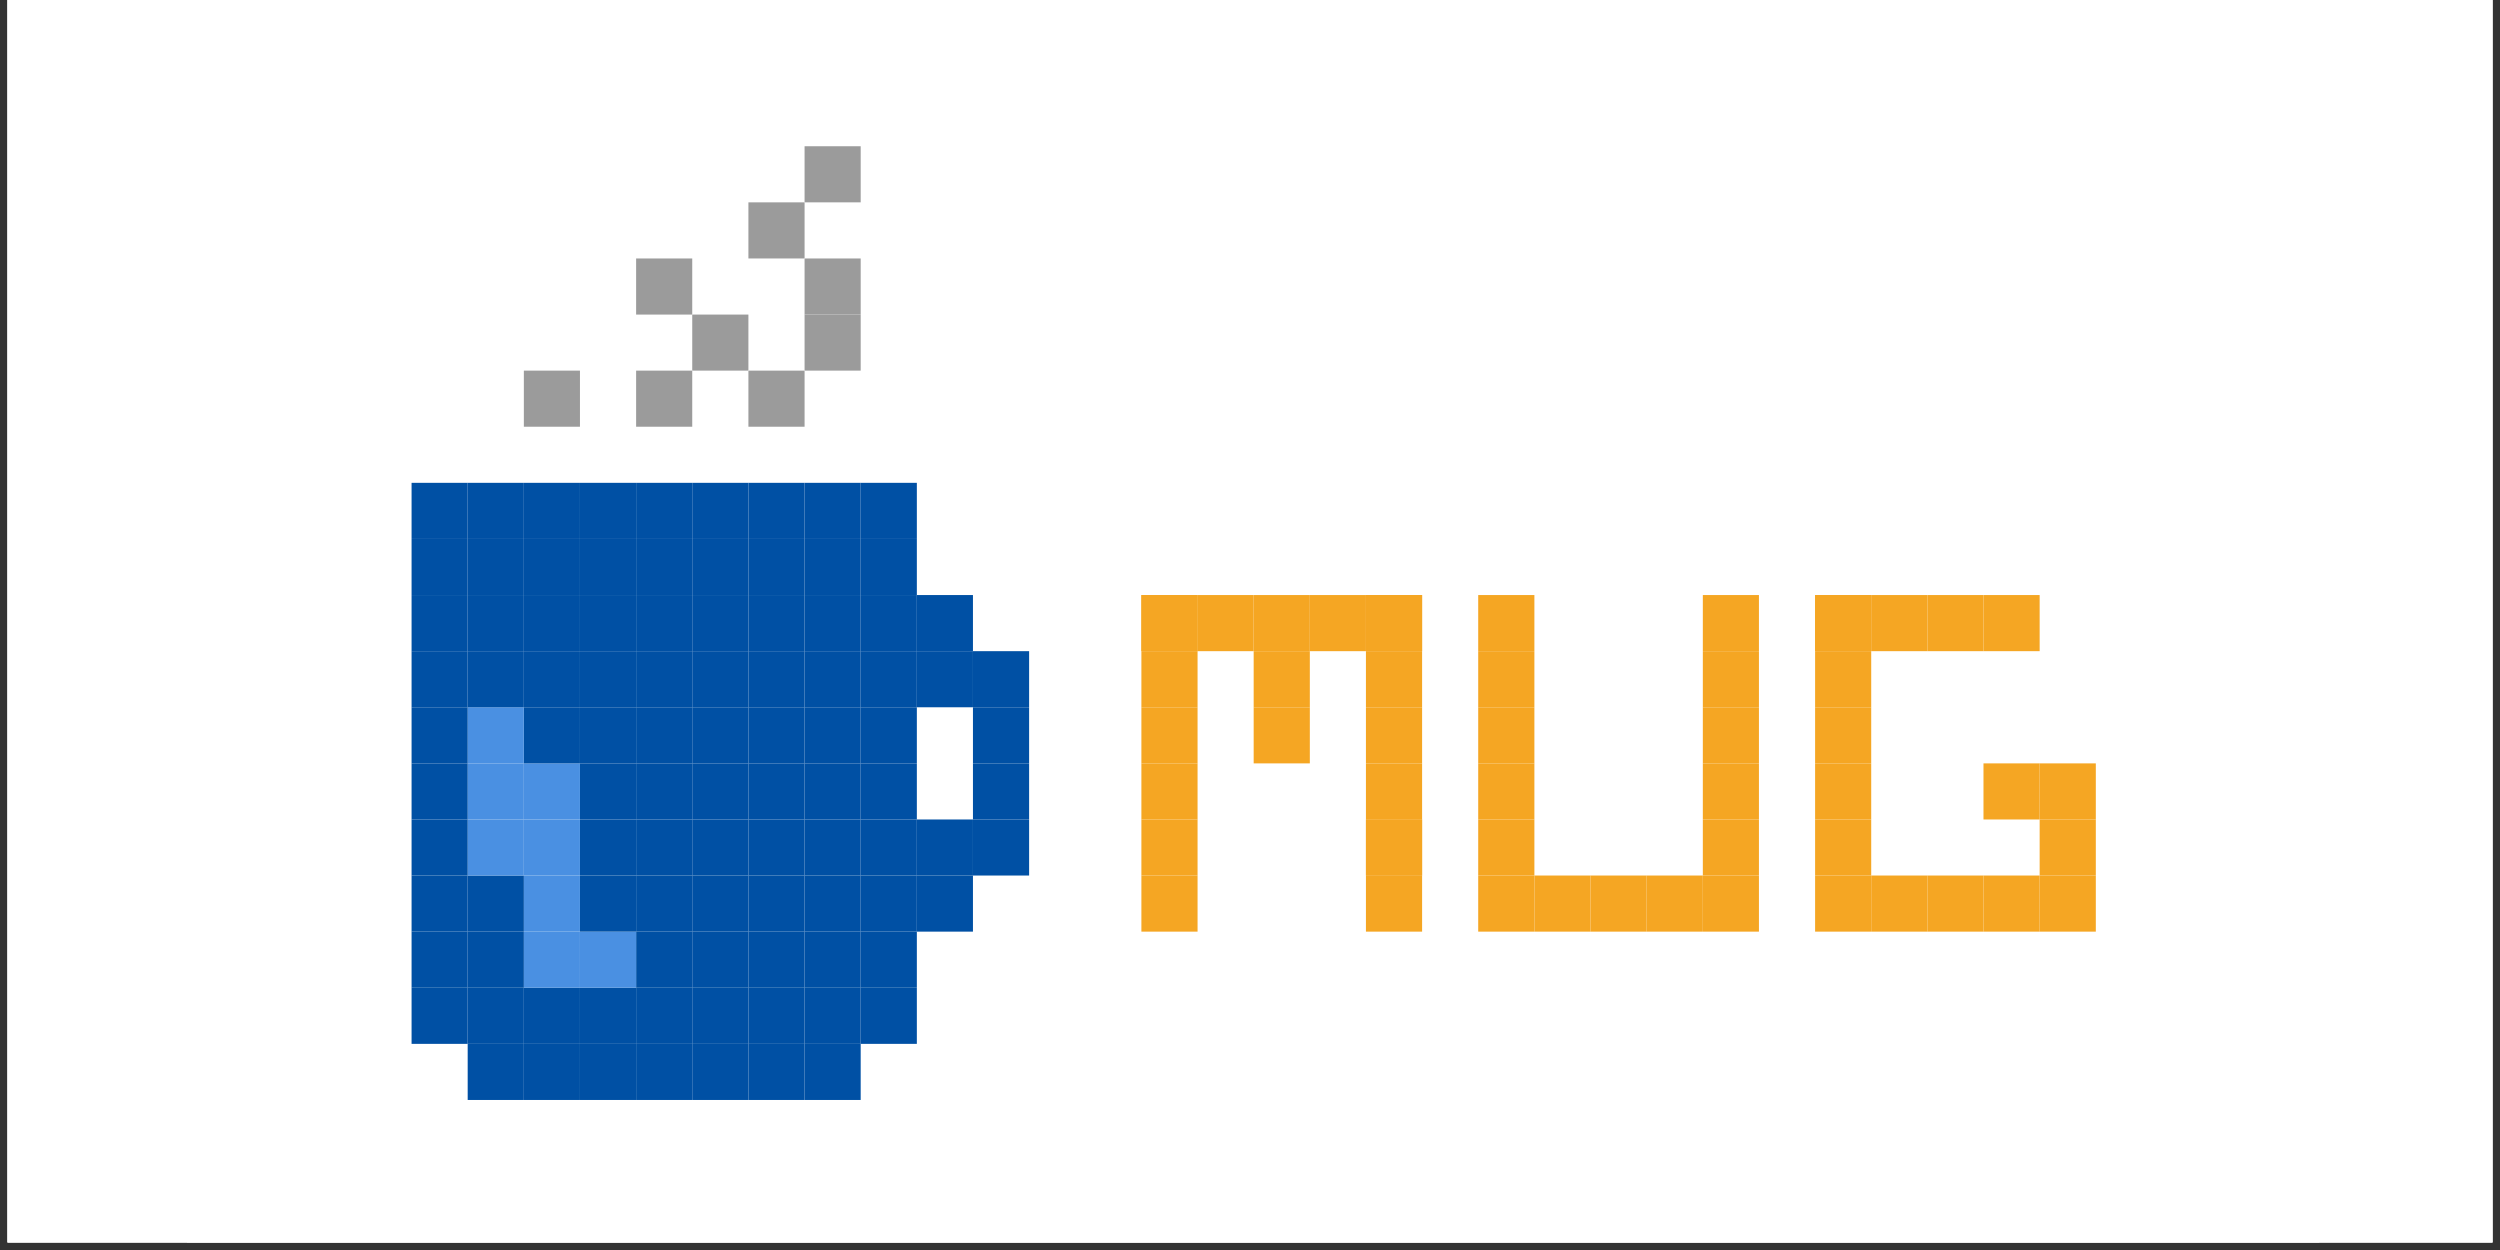 <?xml version="1.0" encoding="UTF-8"?>
<svg xmlns="http://www.w3.org/2000/svg" xmlns:xlink="http://www.w3.org/1999/xlink" width="165pt" height="82.5pt" viewBox="0 0 165 82.5" version="1.2">
<rect x="0" y="0" width="165" height="82.5" fill="#333333" stroke="none"/>
<defs>
<clipPath id="clip1">
  <path d="M 0.496 0 L 164.504 0 L 164.504 82.004 L 0.496 82.004 Z M 0.496 0 "/>
</clipPath>
<clipPath id="clip2">
  <path d="M 12.34 0 L 153.066 0 L 153.066 82.004 L 12.34 82.004 Z M 12.34 0 "/>
</clipPath>
</defs>
<g id="surface1">
<g clip-path="url(#clip1)" clip-rule="nonzero">
<path style=" stroke:none;fill-rule:nonzero;fill:rgb(100%,100%,100%);fill-opacity:1;" d="M 0.496 0 L 164.504 0 L 164.504 529.293 L 0.496 529.293 Z M 0.496 0 "/>
<path style=" stroke:none;fill-rule:nonzero;fill:rgb(100%,100%,100%);fill-opacity:1;" d="M 0.496 0 L 164.504 0 L 164.504 82.004 L 0.496 82.004 Z M 0.496 0 "/>
<path style=" stroke:none;fill-rule:nonzero;fill:rgb(100%,100%,100%);fill-opacity:1;" d="M 0.496 0 L 164.504 0 L 164.504 82.004 L 0.496 82.004 Z M 0.496 0 "/>
</g>
<g clip-path="url(#clip2)" clip-rule="nonzero">
<path style=" stroke:none;fill-rule:nonzero;fill:rgb(100%,100%,100%);fill-opacity:1;" d="M 12.34 -5.16 L 153.145 -5.16 L 153.145 87.41 L 12.34 87.41 Z M 12.34 -5.16 "/>
</g>
<path style=" stroke:none;fill-rule:nonzero;fill:rgb(0%,31.369%,64.31%);fill-opacity:1;" d="M 53.102 68.895 L 56.805 68.895 L 56.805 72.598 L 53.102 72.598 Z M 53.102 68.895 "/>
<path style=" stroke:none;fill-rule:nonzero;fill:rgb(0%,31.369%,64.31%);fill-opacity:1;" d="M 49.395 68.895 L 53.102 68.895 L 53.102 72.598 L 49.395 72.598 Z M 49.395 68.895 "/>
<path style=" stroke:none;fill-rule:nonzero;fill:rgb(0%,31.369%,64.31%);fill-opacity:1;" d="M 45.688 68.895 L 49.395 68.895 L 49.395 72.598 L 45.688 72.598 Z M 45.688 68.895 "/>
<path style=" stroke:none;fill-rule:nonzero;fill:rgb(0%,31.369%,64.31%);fill-opacity:1;" d="M 41.984 68.895 L 45.688 68.895 L 45.688 72.598 L 41.984 72.598 Z M 41.984 68.895 "/>
<path style=" stroke:none;fill-rule:nonzero;fill:rgb(0%,31.369%,64.31%);fill-opacity:1;" d="M 38.277 68.895 L 41.984 68.895 L 41.984 72.598 L 38.277 72.598 Z M 38.277 68.895 "/>
<path style=" stroke:none;fill-rule:nonzero;fill:rgb(0%,31.369%,64.31%);fill-opacity:1;" d="M 34.574 68.895 L 38.277 68.895 L 38.277 72.598 L 34.574 72.598 Z M 34.574 68.895 "/>
<path style=" stroke:none;fill-rule:nonzero;fill:rgb(0%,31.369%,64.31%);fill-opacity:1;" d="M 30.867 68.895 L 34.574 68.895 L 34.574 72.598 L 30.867 72.598 Z M 30.867 68.895 "/>
<path style=" stroke:none;fill-rule:nonzero;fill:rgb(0%,31.369%,64.31%);fill-opacity:1;" d="M 56.805 65.191 L 60.512 65.191 L 60.512 68.895 L 56.805 68.895 Z M 56.805 65.191 "/>
<path style=" stroke:none;fill-rule:nonzero;fill:rgb(0%,31.369%,64.31%);fill-opacity:1;" d="M 53.102 65.191 L 56.805 65.191 L 56.805 68.895 L 53.102 68.895 Z M 53.102 65.191 "/>
<path style=" stroke:none;fill-rule:nonzero;fill:rgb(0%,31.369%,64.31%);fill-opacity:1;" d="M 49.395 65.191 L 53.102 65.191 L 53.102 68.895 L 49.395 68.895 Z M 49.395 65.191 "/>
<path style=" stroke:none;fill-rule:nonzero;fill:rgb(0%,31.369%,64.31%);fill-opacity:1;" d="M 45.688 65.191 L 49.395 65.191 L 49.395 68.895 L 45.688 68.895 Z M 45.688 65.191 "/>
<path style=" stroke:none;fill-rule:nonzero;fill:rgb(0%,31.369%,64.31%);fill-opacity:1;" d="M 41.984 65.191 L 45.688 65.191 L 45.688 68.895 L 41.984 68.895 Z M 41.984 65.191 "/>
<path style=" stroke:none;fill-rule:nonzero;fill:rgb(0%,31.369%,64.31%);fill-opacity:1;" d="M 38.277 65.191 L 41.984 65.191 L 41.984 68.895 L 38.277 68.895 Z M 38.277 65.191 "/>
<path style=" stroke:none;fill-rule:nonzero;fill:rgb(0%,31.369%,64.31%);fill-opacity:1;" d="M 34.574 65.191 L 38.277 65.191 L 38.277 68.895 L 34.574 68.895 Z M 34.574 65.191 "/>
<path style=" stroke:none;fill-rule:nonzero;fill:rgb(0%,31.369%,64.31%);fill-opacity:1;" d="M 30.867 65.191 L 34.574 65.191 L 34.574 68.895 L 30.867 68.895 Z M 30.867 65.191 "/>
<path style=" stroke:none;fill-rule:nonzero;fill:rgb(0%,31.369%,64.31%);fill-opacity:1;" d="M 27.164 65.191 L 30.867 65.191 L 30.867 68.895 L 27.164 68.895 Z M 27.164 65.191 "/>
<path style=" stroke:none;fill-rule:nonzero;fill:rgb(0%,31.369%,64.31%);fill-opacity:1;" d="M 56.805 61.488 L 60.512 61.488 L 60.512 65.191 L 56.805 65.191 Z M 56.805 61.488 "/>
<path style=" stroke:none;fill-rule:nonzero;fill:rgb(0%,31.369%,64.31%);fill-opacity:1;" d="M 53.102 61.488 L 56.805 61.488 L 56.805 65.191 L 53.102 65.191 Z M 53.102 61.488 "/>
<path style=" stroke:none;fill-rule:nonzero;fill:rgb(0%,31.369%,64.31%);fill-opacity:1;" d="M 49.395 61.488 L 53.102 61.488 L 53.102 65.191 L 49.395 65.191 Z M 49.395 61.488 "/>
<path style=" stroke:none;fill-rule:nonzero;fill:rgb(0%,31.369%,64.31%);fill-opacity:1;" d="M 45.688 61.488 L 49.395 61.488 L 49.395 65.191 L 45.688 65.191 Z M 45.688 61.488 "/>
<path style=" stroke:none;fill-rule:nonzero;fill:rgb(0%,31.369%,64.31%);fill-opacity:1;" d="M 41.984 61.488 L 45.688 61.488 L 45.688 65.191 L 41.984 65.191 Z M 41.984 61.488 "/>
<path style=" stroke:none;fill-rule:nonzero;fill:rgb(29.019%,56.47%,88.629%);fill-opacity:1;" d="M 38.277 61.488 L 41.984 61.488 L 41.984 65.191 L 38.277 65.191 Z M 38.277 61.488 "/>
<path style=" stroke:none;fill-rule:nonzero;fill:rgb(29.019%,56.47%,88.629%);fill-opacity:1;" d="M 34.574 61.488 L 38.277 61.488 L 38.277 65.191 L 34.574 65.191 Z M 34.574 61.488 "/>
<path style=" stroke:none;fill-rule:nonzero;fill:rgb(0%,31.369%,64.31%);fill-opacity:1;" d="M 30.867 61.488 L 34.574 61.488 L 34.574 65.191 L 30.867 65.191 Z M 30.867 61.488 "/>
<path style=" stroke:none;fill-rule:nonzero;fill:rgb(0%,31.369%,64.31%);fill-opacity:1;" d="M 27.164 61.488 L 30.867 61.488 L 30.867 65.191 L 27.164 65.191 Z M 27.164 61.488 "/>
<path style=" stroke:none;fill-rule:nonzero;fill:rgb(0%,31.369%,64.31%);fill-opacity:1;" d="M 56.805 57.785 L 60.512 57.785 L 60.512 61.488 L 56.805 61.488 Z M 56.805 57.785 "/>
<path style=" stroke:none;fill-rule:nonzero;fill:rgb(0%,31.369%,64.31%);fill-opacity:1;" d="M 53.102 57.785 L 56.805 57.785 L 56.805 61.488 L 53.102 61.488 Z M 53.102 57.785 "/>
<path style=" stroke:none;fill-rule:nonzero;fill:rgb(0%,31.369%,64.31%);fill-opacity:1;" d="M 49.395 57.785 L 53.102 57.785 L 53.102 61.488 L 49.395 61.488 Z M 49.395 57.785 "/>
<path style=" stroke:none;fill-rule:nonzero;fill:rgb(0%,31.369%,64.31%);fill-opacity:1;" d="M 45.688 57.785 L 49.395 57.785 L 49.395 61.488 L 45.688 61.488 Z M 45.688 57.785 "/>
<path style=" stroke:none;fill-rule:nonzero;fill:rgb(0%,31.369%,64.31%);fill-opacity:1;" d="M 41.984 57.785 L 45.688 57.785 L 45.688 61.488 L 41.984 61.488 Z M 41.984 57.785 "/>
<path style=" stroke:none;fill-rule:nonzero;fill:rgb(0%,31.369%,64.31%);fill-opacity:1;" d="M 38.277 57.785 L 41.984 57.785 L 41.984 61.488 L 38.277 61.488 Z M 38.277 57.785 "/>
<path style=" stroke:none;fill-rule:nonzero;fill:rgb(29.019%,56.47%,88.629%);fill-opacity:1;" d="M 34.574 57.785 L 38.277 57.785 L 38.277 61.488 L 34.574 61.488 Z M 34.574 57.785 "/>
<path style=" stroke:none;fill-rule:nonzero;fill:rgb(0%,31.369%,64.31%);fill-opacity:1;" d="M 30.867 57.785 L 34.574 57.785 L 34.574 61.488 L 30.867 61.488 Z M 30.867 57.785 "/>
<path style=" stroke:none;fill-rule:nonzero;fill:rgb(0%,31.369%,64.31%);fill-opacity:1;" d="M 27.164 57.785 L 30.867 57.785 L 30.867 61.488 L 27.164 61.488 Z M 27.164 57.785 "/>
<path style=" stroke:none;fill-rule:nonzero;fill:rgb(0%,31.369%,64.31%);fill-opacity:1;" d="M 56.805 54.086 L 60.512 54.086 L 60.512 57.785 L 56.805 57.785 Z M 56.805 54.086 "/>
<path style=" stroke:none;fill-rule:nonzero;fill:rgb(0%,31.369%,64.31%);fill-opacity:1;" d="M 53.102 54.086 L 56.805 54.086 L 56.805 57.785 L 53.102 57.785 Z M 53.102 54.086 "/>
<path style=" stroke:none;fill-rule:nonzero;fill:rgb(0%,31.369%,64.31%);fill-opacity:1;" d="M 49.395 54.086 L 53.102 54.086 L 53.102 57.785 L 49.395 57.785 Z M 49.395 54.086 "/>
<path style=" stroke:none;fill-rule:nonzero;fill:rgb(0%,31.369%,64.31%);fill-opacity:1;" d="M 45.688 54.086 L 49.395 54.086 L 49.395 57.785 L 45.688 57.785 Z M 45.688 54.086 "/>
<path style=" stroke:none;fill-rule:nonzero;fill:rgb(0%,31.369%,64.31%);fill-opacity:1;" d="M 41.984 54.086 L 45.688 54.086 L 45.688 57.785 L 41.984 57.785 Z M 41.984 54.086 "/>
<path style=" stroke:none;fill-rule:nonzero;fill:rgb(0%,31.369%,64.31%);fill-opacity:1;" d="M 38.277 54.086 L 41.984 54.086 L 41.984 57.785 L 38.277 57.785 Z M 38.277 54.086 "/>
<path style=" stroke:none;fill-rule:nonzero;fill:rgb(29.019%,56.47%,88.629%);fill-opacity:1;" d="M 34.574 54.086 L 38.277 54.086 L 38.277 57.785 L 34.574 57.785 Z M 34.574 54.086 "/>
<path style=" stroke:none;fill-rule:nonzero;fill:rgb(29.019%,56.47%,88.629%);fill-opacity:1;" d="M 30.867 54.086 L 34.574 54.086 L 34.574 57.785 L 30.867 57.785 Z M 30.867 54.086 "/>
<path style=" stroke:none;fill-rule:nonzero;fill:rgb(0%,31.369%,64.31%);fill-opacity:1;" d="M 27.164 54.086 L 30.867 54.086 L 30.867 57.785 L 27.164 57.785 Z M 27.164 54.086 "/>
<path style=" stroke:none;fill-rule:nonzero;fill:rgb(0%,31.369%,64.31%);fill-opacity:1;" d="M 56.805 50.383 L 60.512 50.383 L 60.512 54.086 L 56.805 54.086 Z M 56.805 50.383 "/>
<path style=" stroke:none;fill-rule:nonzero;fill:rgb(0%,31.369%,64.31%);fill-opacity:1;" d="M 53.102 50.383 L 56.805 50.383 L 56.805 54.086 L 53.102 54.086 Z M 53.102 50.383 "/>
<path style=" stroke:none;fill-rule:nonzero;fill:rgb(0%,31.369%,64.31%);fill-opacity:1;" d="M 49.395 50.383 L 53.102 50.383 L 53.102 54.086 L 49.395 54.086 Z M 49.395 50.383 "/>
<path style=" stroke:none;fill-rule:nonzero;fill:rgb(0%,31.369%,64.31%);fill-opacity:1;" d="M 45.688 50.383 L 49.395 50.383 L 49.395 54.086 L 45.688 54.086 Z M 45.688 50.383 "/>
<path style=" stroke:none;fill-rule:nonzero;fill:rgb(0%,31.369%,64.31%);fill-opacity:1;" d="M 41.984 50.383 L 45.688 50.383 L 45.688 54.086 L 41.984 54.086 Z M 41.984 50.383 "/>
<path style=" stroke:none;fill-rule:nonzero;fill:rgb(0%,31.369%,64.31%);fill-opacity:1;" d="M 38.277 50.383 L 41.984 50.383 L 41.984 54.086 L 38.277 54.086 Z M 38.277 50.383 "/>
<path style=" stroke:none;fill-rule:nonzero;fill:rgb(29.019%,56.47%,88.629%);fill-opacity:1;" d="M 34.574 50.383 L 38.277 50.383 L 38.277 54.086 L 34.574 54.086 Z M 34.574 50.383 "/>
<path style=" stroke:none;fill-rule:nonzero;fill:rgb(29.019%,56.47%,88.629%);fill-opacity:1;" d="M 30.867 50.383 L 34.574 50.383 L 34.574 54.086 L 30.867 54.086 Z M 30.867 50.383 "/>
<path style=" stroke:none;fill-rule:nonzero;fill:rgb(0%,31.369%,64.31%);fill-opacity:1;" d="M 27.164 50.383 L 30.867 50.383 L 30.867 54.086 L 27.164 54.086 Z M 27.164 50.383 "/>
<path style=" stroke:none;fill-rule:nonzero;fill:rgb(0%,31.369%,64.31%);fill-opacity:1;" d="M 56.805 46.68 L 60.512 46.68 L 60.512 50.383 L 56.805 50.383 Z M 56.805 46.68 "/>
<path style=" stroke:none;fill-rule:nonzero;fill:rgb(0%,31.369%,64.31%);fill-opacity:1;" d="M 53.102 46.68 L 56.805 46.68 L 56.805 50.383 L 53.102 50.383 Z M 53.102 46.68 "/>
<path style=" stroke:none;fill-rule:nonzero;fill:rgb(0%,31.369%,64.31%);fill-opacity:1;" d="M 49.395 46.68 L 53.102 46.68 L 53.102 50.383 L 49.395 50.383 Z M 49.395 46.68 "/>
<path style=" stroke:none;fill-rule:nonzero;fill:rgb(0%,31.369%,64.31%);fill-opacity:1;" d="M 45.688 46.68 L 49.395 46.68 L 49.395 50.383 L 45.688 50.383 Z M 45.688 46.68 "/>
<path style=" stroke:none;fill-rule:nonzero;fill:rgb(0%,31.369%,64.31%);fill-opacity:1;" d="M 41.984 46.68 L 45.688 46.68 L 45.688 50.383 L 41.984 50.383 Z M 41.984 46.68 "/>
<path style=" stroke:none;fill-rule:nonzero;fill:rgb(0%,31.369%,64.31%);fill-opacity:1;" d="M 38.277 46.68 L 41.984 46.68 L 41.984 50.383 L 38.277 50.383 Z M 38.277 46.68 "/>
<path style=" stroke:none;fill-rule:nonzero;fill:rgb(0%,31.369%,64.31%);fill-opacity:1;" d="M 34.574 46.68 L 38.277 46.68 L 38.277 50.383 L 34.574 50.383 Z M 34.574 46.68 "/>
<path style=" stroke:none;fill-rule:nonzero;fill:rgb(29.019%,56.47%,88.629%);fill-opacity:1;" d="M 30.867 46.68 L 34.574 46.68 L 34.574 50.383 L 30.867 50.383 Z M 30.867 46.68 "/>
<path style=" stroke:none;fill-rule:nonzero;fill:rgb(0%,31.369%,64.31%);fill-opacity:1;" d="M 27.164 46.68 L 30.867 46.68 L 30.867 50.383 L 27.164 50.383 Z M 27.164 46.68 "/>
<path style=" stroke:none;fill-rule:nonzero;fill:rgb(0%,31.369%,64.31%);fill-opacity:1;" d="M 56.805 42.977 L 60.512 42.977 L 60.512 46.68 L 56.805 46.68 Z M 56.805 42.977 "/>
<path style=" stroke:none;fill-rule:nonzero;fill:rgb(0%,31.369%,64.31%);fill-opacity:1;" d="M 53.102 42.977 L 56.805 42.977 L 56.805 46.68 L 53.102 46.68 Z M 53.102 42.977 "/>
<path style=" stroke:none;fill-rule:nonzero;fill:rgb(0%,31.369%,64.31%);fill-opacity:1;" d="M 49.395 42.977 L 53.102 42.977 L 53.102 46.68 L 49.395 46.68 Z M 49.395 42.977 "/>
<path style=" stroke:none;fill-rule:nonzero;fill:rgb(0%,31.369%,64.31%);fill-opacity:1;" d="M 45.688 42.977 L 49.395 42.977 L 49.395 46.68 L 45.688 46.68 Z M 45.688 42.977 "/>
<path style=" stroke:none;fill-rule:nonzero;fill:rgb(0%,31.369%,64.31%);fill-opacity:1;" d="M 41.984 42.977 L 45.688 42.977 L 45.688 46.68 L 41.984 46.68 Z M 41.984 42.977 "/>
<path style=" stroke:none;fill-rule:nonzero;fill:rgb(0%,31.369%,64.31%);fill-opacity:1;" d="M 38.277 42.977 L 41.984 42.977 L 41.984 46.68 L 38.277 46.68 Z M 38.277 42.977 "/>
<path style=" stroke:none;fill-rule:nonzero;fill:rgb(0%,31.369%,64.31%);fill-opacity:1;" d="M 34.574 42.977 L 38.277 42.977 L 38.277 46.68 L 34.574 46.68 Z M 34.574 42.977 "/>
<path style=" stroke:none;fill-rule:nonzero;fill:rgb(0%,31.369%,64.31%);fill-opacity:1;" d="M 30.867 42.977 L 34.574 42.977 L 34.574 46.68 L 30.867 46.68 Z M 30.867 42.977 "/>
<path style=" stroke:none;fill-rule:nonzero;fill:rgb(0%,31.369%,64.31%);fill-opacity:1;" d="M 27.164 42.977 L 30.867 42.977 L 30.867 46.68 L 27.164 46.68 Z M 27.164 42.977 "/>
<path style=" stroke:none;fill-rule:nonzero;fill:rgb(0%,31.369%,64.31%);fill-opacity:1;" d="M 56.805 39.273 L 60.512 39.273 L 60.512 42.977 L 56.805 42.977 Z M 56.805 39.273 "/>
<path style=" stroke:none;fill-rule:nonzero;fill:rgb(0%,31.369%,64.31%);fill-opacity:1;" d="M 60.512 39.273 L 64.215 39.273 L 64.215 42.977 L 60.512 42.977 Z M 60.512 39.273 "/>
<path style=" stroke:none;fill-rule:nonzero;fill:rgb(0%,31.369%,64.31%);fill-opacity:1;" d="M 60.512 42.977 L 64.215 42.977 L 64.215 46.68 L 60.512 46.68 Z M 60.512 42.977 "/>
<path style=" stroke:none;fill-rule:nonzero;fill:rgb(0%,31.369%,64.31%);fill-opacity:1;" d="M 64.215 42.977 L 67.922 42.977 L 67.922 46.68 L 64.215 46.68 Z M 64.215 42.977 "/>
<path style=" stroke:none;fill-rule:nonzero;fill:rgb(0%,31.369%,64.31%);fill-opacity:1;" d="M 64.215 46.68 L 67.922 46.68 L 67.922 50.383 L 64.215 50.383 Z M 64.215 46.68 "/>
<path style=" stroke:none;fill-rule:nonzero;fill:rgb(0%,31.369%,64.31%);fill-opacity:1;" d="M 64.215 50.383 L 67.922 50.383 L 67.922 54.086 L 64.215 54.086 Z M 64.215 50.383 "/>
<path style=" stroke:none;fill-rule:nonzero;fill:rgb(0%,31.369%,64.31%);fill-opacity:1;" d="M 64.215 54.086 L 67.922 54.086 L 67.922 57.785 L 64.215 57.785 Z M 64.215 54.086 "/>
<path style=" stroke:none;fill-rule:nonzero;fill:rgb(96.078%,65.099%,13.73%);fill-opacity:1;" d="M 75.332 42.977 L 79.039 42.977 L 79.039 46.68 L 75.332 46.68 Z M 75.332 42.977 "/>
<path style=" stroke:none;fill-rule:nonzero;fill:rgb(96.078%,65.099%,13.73%);fill-opacity:1;" d="M 75.332 46.68 L 79.039 46.68 L 79.039 50.383 L 75.332 50.383 Z M 75.332 46.68 "/>
<path style=" stroke:none;fill-rule:nonzero;fill:rgb(96.078%,65.099%,13.73%);fill-opacity:1;" d="M 75.332 50.383 L 79.039 50.383 L 79.039 54.086 L 75.332 54.086 Z M 75.332 50.383 "/>
<path style=" stroke:none;fill-rule:nonzero;fill:rgb(96.078%,65.099%,13.73%);fill-opacity:1;" d="M 75.332 54.086 L 79.039 54.086 L 79.039 57.785 L 75.332 57.785 Z M 75.332 54.086 "/>
<path style=" stroke:none;fill-rule:nonzero;fill:rgb(96.078%,65.099%,13.73%);fill-opacity:1;" d="M 75.332 57.785 L 79.039 57.785 L 79.039 61.488 L 75.332 61.488 Z M 75.332 57.785 "/>
<path style=" stroke:none;fill-rule:nonzero;fill:rgb(96.078%,65.099%,13.73%);fill-opacity:1;" d="M 90.152 42.977 L 93.859 42.977 L 93.859 46.68 L 90.152 46.68 Z M 90.152 42.977 "/>
<path style=" stroke:none;fill-rule:nonzero;fill:rgb(96.078%,65.099%,13.73%);fill-opacity:1;" d="M 90.152 46.68 L 93.859 46.68 L 93.859 50.383 L 90.152 50.383 Z M 90.152 46.68 "/>
<path style=" stroke:none;fill-rule:nonzero;fill:rgb(96.078%,65.099%,13.73%);fill-opacity:1;" d="M 90.152 39.273 L 93.859 39.273 L 93.859 42.977 L 90.152 42.977 Z M 90.152 39.273 "/>
<path style=" stroke:none;fill-rule:nonzero;fill:rgb(96.078%,65.099%,13.73%);fill-opacity:1;" d="M 90.152 39.273 L 93.859 39.273 L 93.859 42.977 L 90.152 42.977 Z M 90.152 39.273 "/>
<path style=" stroke:none;fill-rule:nonzero;fill:rgb(96.078%,65.099%,13.73%);fill-opacity:1;" d="M 75.332 39.273 L 79.039 39.273 L 79.039 42.977 L 75.332 42.977 Z M 75.332 39.273 "/>
<path style=" stroke:none;fill-rule:nonzero;fill:rgb(96.078%,65.099%,13.73%);fill-opacity:1;" d="M 79.039 39.273 L 82.742 39.273 L 82.742 42.977 L 79.039 42.977 Z M 79.039 39.273 "/>
<path style=" stroke:none;fill-rule:nonzero;fill:rgb(96.078%,65.099%,13.73%);fill-opacity:1;" d="M 82.742 39.273 L 86.449 39.273 L 86.449 42.977 L 82.742 42.977 Z M 82.742 39.273 "/>
<path style=" stroke:none;fill-rule:nonzero;fill:rgb(96.078%,65.099%,13.73%);fill-opacity:1;" d="M 82.742 42.977 L 86.449 42.977 L 86.449 46.68 L 82.742 46.68 Z M 82.742 42.977 "/>
<path style=" stroke:none;fill-rule:nonzero;fill:rgb(96.078%,65.099%,13.73%);fill-opacity:1;" d="M 82.742 46.68 L 86.449 46.68 L 86.449 50.383 L 82.742 50.383 Z M 82.742 46.68 "/>
<path style=" stroke:none;fill-rule:nonzero;fill:rgb(96.078%,65.099%,13.73%);fill-opacity:1;" d="M 86.449 39.273 L 90.152 39.273 L 90.152 42.977 L 86.449 42.977 Z M 86.449 39.273 "/>
<path style=" stroke:none;fill-rule:nonzero;fill:rgb(96.078%,65.099%,13.73%);fill-opacity:1;" d="M 75.332 39.273 L 79.039 39.273 L 79.039 42.977 L 75.332 42.977 Z M 75.332 39.273 "/>
<path style=" stroke:none;fill-rule:nonzero;fill:rgb(96.078%,65.099%,13.73%);fill-opacity:1;" d="M 90.152 50.383 L 93.859 50.383 L 93.859 54.086 L 90.152 54.086 Z M 90.152 50.383 "/>
<path style=" stroke:none;fill-rule:nonzero;fill:rgb(96.078%,65.099%,13.73%);fill-opacity:1;" d="M 90.152 54.086 L 93.859 54.086 L 93.859 57.785 L 90.152 57.785 Z M 90.152 54.086 "/>
<path style=" stroke:none;fill-rule:nonzero;fill:rgb(96.078%,65.099%,13.73%);fill-opacity:1;" d="M 90.152 54.086 L 93.859 54.086 L 93.859 57.785 L 90.152 57.785 Z M 90.152 54.086 "/>
<path style=" stroke:none;fill-rule:nonzero;fill:rgb(96.078%,65.099%,13.73%);fill-opacity:1;" d="M 90.152 57.785 L 93.859 57.785 L 93.859 61.488 L 90.152 61.488 Z M 90.152 57.785 "/>
<path style=" stroke:none;fill-rule:nonzero;fill:rgb(96.078%,65.099%,13.73%);fill-opacity:1;" d="M 97.562 42.977 L 101.27 42.977 L 101.27 46.68 L 97.562 46.68 Z M 97.562 42.977 "/>
<path style=" stroke:none;fill-rule:nonzero;fill:rgb(96.078%,65.099%,13.73%);fill-opacity:1;" d="M 97.562 46.68 L 101.27 46.68 L 101.27 50.383 L 97.562 50.383 Z M 97.562 46.68 "/>
<path style=" stroke:none;fill-rule:nonzero;fill:rgb(96.078%,65.099%,13.73%);fill-opacity:1;" d="M 97.562 50.383 L 101.27 50.383 L 101.27 54.086 L 97.562 54.086 Z M 97.562 50.383 "/>
<path style=" stroke:none;fill-rule:nonzero;fill:rgb(96.078%,65.099%,13.73%);fill-opacity:1;" d="M 101.27 57.785 L 104.973 57.785 L 104.973 61.488 L 101.27 61.488 Z M 101.27 57.785 "/>
<path style=" stroke:none;fill-rule:nonzero;fill:rgb(96.078%,65.099%,13.73%);fill-opacity:1;" d="M 97.562 57.785 L 101.27 57.785 L 101.27 61.488 L 97.562 61.488 Z M 97.562 57.785 "/>
<path style=" stroke:none;fill-rule:nonzero;fill:rgb(96.078%,65.099%,13.73%);fill-opacity:1;" d="M 104.973 57.785 L 108.68 57.785 L 108.68 61.488 L 104.973 61.488 Z M 104.973 57.785 "/>
<path style=" stroke:none;fill-rule:nonzero;fill:rgb(96.078%,65.099%,13.73%);fill-opacity:1;" d="M 108.68 57.785 L 112.387 57.785 L 112.387 61.488 L 108.68 61.488 Z M 108.68 57.785 "/>
<path style=" stroke:none;fill-rule:nonzero;fill:rgb(96.078%,65.099%,13.73%);fill-opacity:1;" d="M 112.387 57.785 L 116.09 57.785 L 116.09 61.488 L 112.387 61.488 Z M 112.387 57.785 "/>
<path style=" stroke:none;fill-rule:nonzero;fill:rgb(96.078%,65.099%,13.73%);fill-opacity:1;" d="M 112.387 42.977 L 116.09 42.977 L 116.09 46.68 L 112.387 46.68 Z M 112.387 42.977 "/>
<path style=" stroke:none;fill-rule:nonzero;fill:rgb(96.078%,65.099%,13.73%);fill-opacity:1;" d="M 97.562 39.273 L 101.27 39.273 L 101.27 42.977 L 97.562 42.977 Z M 97.562 39.273 "/>
<path style=" stroke:none;fill-rule:nonzero;fill:rgb(96.078%,65.099%,13.73%);fill-opacity:1;" d="M 112.387 39.273 L 116.09 39.273 L 116.09 42.977 L 112.387 42.977 Z M 112.387 39.273 "/>
<path style=" stroke:none;fill-rule:nonzero;fill:rgb(96.078%,65.099%,13.73%);fill-opacity:1;" d="M 112.387 46.68 L 116.09 46.68 L 116.09 50.383 L 112.387 50.383 Z M 112.387 46.68 "/>
<path style=" stroke:none;fill-rule:nonzero;fill:rgb(96.078%,65.099%,13.73%);fill-opacity:1;" d="M 112.387 50.383 L 116.09 50.383 L 116.09 54.086 L 112.387 54.086 Z M 112.387 50.383 "/>
<path style=" stroke:none;fill-rule:nonzero;fill:rgb(96.078%,65.099%,13.73%);fill-opacity:1;" d="M 97.562 54.086 L 101.27 54.086 L 101.27 57.785 L 97.562 57.785 Z M 97.562 54.086 "/>
<path style=" stroke:none;fill-rule:nonzero;fill:rgb(96.078%,65.099%,13.73%);fill-opacity:1;" d="M 112.387 54.086 L 116.09 54.086 L 116.09 57.785 L 112.387 57.785 Z M 112.387 54.086 "/>
<path style=" stroke:none;fill-rule:nonzero;fill:rgb(96.078%,65.099%,13.73%);fill-opacity:1;" d="M 119.797 42.977 L 123.5 42.977 L 123.5 46.68 L 119.797 46.68 Z M 119.797 42.977 "/>
<path style=" stroke:none;fill-rule:nonzero;fill:rgb(96.078%,65.099%,13.73%);fill-opacity:1;" d="M 119.797 39.273 L 123.5 39.273 L 123.5 42.977 L 119.797 42.977 Z M 119.797 39.273 "/>
<path style=" stroke:none;fill-rule:nonzero;fill:rgb(96.078%,65.099%,13.73%);fill-opacity:1;" d="M 119.797 46.68 L 123.5 46.68 L 123.5 50.383 L 119.797 50.383 Z M 119.797 46.68 "/>
<path style=" stroke:none;fill-rule:nonzero;fill:rgb(96.078%,65.099%,13.73%);fill-opacity:1;" d="M 119.797 50.383 L 123.5 50.383 L 123.5 54.086 L 119.797 54.086 Z M 119.797 50.383 "/>
<path style=" stroke:none;fill-rule:nonzero;fill:rgb(96.078%,65.099%,13.73%);fill-opacity:1;" d="M 119.797 54.086 L 123.5 54.086 L 123.5 57.785 L 119.797 57.785 Z M 119.797 54.086 "/>
<path style=" stroke:none;fill-rule:nonzero;fill:rgb(96.078%,65.099%,13.73%);fill-opacity:1;" d="M 119.797 57.785 L 123.5 57.785 L 123.5 61.488 L 119.797 61.488 Z M 119.797 57.785 "/>
<path style=" stroke:none;fill-rule:nonzero;fill:rgb(96.078%,65.099%,13.73%);fill-opacity:1;" d="M 123.5 57.785 L 127.207 57.785 L 127.207 61.488 L 123.5 61.488 Z M 123.5 57.785 "/>
<path style=" stroke:none;fill-rule:nonzero;fill:rgb(96.078%,65.099%,13.73%);fill-opacity:1;" d="M 127.207 57.785 L 130.91 57.785 L 130.91 61.488 L 127.207 61.488 Z M 127.207 57.785 "/>
<path style=" stroke:none;fill-rule:nonzero;fill:rgb(96.078%,65.099%,13.73%);fill-opacity:1;" d="M 130.91 57.785 L 134.617 57.785 L 134.617 61.488 L 130.91 61.488 Z M 130.91 57.785 "/>
<path style=" stroke:none;fill-rule:nonzero;fill:rgb(96.078%,65.099%,13.73%);fill-opacity:1;" d="M 130.91 50.383 L 134.617 50.383 L 134.617 54.086 L 130.91 54.086 Z M 130.91 50.383 "/>
<path style=" stroke:none;fill-rule:nonzero;fill:rgb(96.078%,65.099%,13.73%);fill-opacity:1;" d="M 134.617 50.383 L 138.324 50.383 L 138.324 54.086 L 134.617 54.086 Z M 134.617 50.383 "/>
<path style=" stroke:none;fill-rule:nonzero;fill:rgb(96.078%,65.099%,13.73%);fill-opacity:1;" d="M 134.617 54.086 L 138.324 54.086 L 138.324 57.785 L 134.617 57.785 Z M 134.617 54.086 "/>
<path style=" stroke:none;fill-rule:nonzero;fill:rgb(96.078%,65.099%,13.73%);fill-opacity:1;" d="M 134.617 57.785 L 138.324 57.785 L 138.324 61.488 L 134.617 61.488 Z M 134.617 57.785 "/>
<path style=" stroke:none;fill-rule:nonzero;fill:rgb(96.078%,65.099%,13.73%);fill-opacity:1;" d="M 119.797 39.273 L 123.5 39.273 L 123.5 42.977 L 119.797 42.977 Z M 119.797 39.273 "/>
<path style=" stroke:none;fill-rule:nonzero;fill:rgb(96.078%,65.099%,13.73%);fill-opacity:1;" d="M 123.5 39.273 L 127.207 39.273 L 127.207 42.977 L 123.5 42.977 Z M 123.5 39.273 "/>
<path style=" stroke:none;fill-rule:nonzero;fill:rgb(96.078%,65.099%,13.73%);fill-opacity:1;" d="M 127.207 39.273 L 130.91 39.273 L 130.91 42.977 L 127.207 42.977 Z M 127.207 39.273 "/>
<path style=" stroke:none;fill-rule:nonzero;fill:rgb(96.078%,65.099%,13.73%);fill-opacity:1;" d="M 130.91 39.273 L 134.617 39.273 L 134.617 42.977 L 130.91 42.977 Z M 130.91 39.273 "/>
<path style=" stroke:none;fill-rule:nonzero;fill:rgb(0%,31.369%,64.31%);fill-opacity:1;" d="M 60.512 57.785 L 64.215 57.785 L 64.215 61.488 L 60.512 61.488 Z M 60.512 57.785 "/>
<path style=" stroke:none;fill-rule:nonzero;fill:rgb(0%,31.369%,64.31%);fill-opacity:1;" d="M 60.512 54.086 L 64.215 54.086 L 64.215 57.785 L 60.512 57.785 Z M 60.512 54.086 "/>
<path style=" stroke:none;fill-rule:nonzero;fill:rgb(0%,31.369%,64.31%);fill-opacity:1;" d="M 53.102 39.273 L 56.805 39.273 L 56.805 42.977 L 53.102 42.977 Z M 53.102 39.273 "/>
<path style=" stroke:none;fill-rule:nonzero;fill:rgb(0%,31.369%,64.31%);fill-opacity:1;" d="M 49.395 39.273 L 53.102 39.273 L 53.102 42.977 L 49.395 42.977 Z M 49.395 39.273 "/>
<path style=" stroke:none;fill-rule:nonzero;fill:rgb(0%,31.369%,64.31%);fill-opacity:1;" d="M 45.688 39.273 L 49.395 39.273 L 49.395 42.977 L 45.688 42.977 Z M 45.688 39.273 "/>
<path style=" stroke:none;fill-rule:nonzero;fill:rgb(0%,31.369%,64.31%);fill-opacity:1;" d="M 41.984 39.273 L 45.688 39.273 L 45.688 42.977 L 41.984 42.977 Z M 41.984 39.273 "/>
<path style=" stroke:none;fill-rule:nonzero;fill:rgb(0%,31.369%,64.31%);fill-opacity:1;" d="M 38.277 39.273 L 41.984 39.273 L 41.984 42.977 L 38.277 42.977 Z M 38.277 39.273 "/>
<path style=" stroke:none;fill-rule:nonzero;fill:rgb(0%,31.369%,64.31%);fill-opacity:1;" d="M 34.574 39.273 L 38.277 39.273 L 38.277 42.977 L 34.574 42.977 Z M 34.574 39.273 "/>
<path style=" stroke:none;fill-rule:nonzero;fill:rgb(0%,31.369%,64.31%);fill-opacity:1;" d="M 30.867 39.273 L 34.574 39.273 L 34.574 42.977 L 30.867 42.977 Z M 30.867 39.273 "/>
<path style=" stroke:none;fill-rule:nonzero;fill:rgb(0%,31.369%,64.31%);fill-opacity:1;" d="M 27.164 39.273 L 30.867 39.273 L 30.867 42.977 L 27.164 42.977 Z M 27.164 39.273 "/>
<path style=" stroke:none;fill-rule:nonzero;fill:rgb(0%,31.369%,64.31%);fill-opacity:1;" d="M 56.805 35.57 L 60.512 35.57 L 60.512 39.273 L 56.805 39.273 Z M 56.805 35.57 "/>
<path style=" stroke:none;fill-rule:nonzero;fill:rgb(0%,31.369%,64.31%);fill-opacity:1;" d="M 53.102 35.57 L 56.805 35.57 L 56.805 39.273 L 53.102 39.273 Z M 53.102 35.57 "/>
<path style=" stroke:none;fill-rule:nonzero;fill:rgb(0%,31.369%,64.31%);fill-opacity:1;" d="M 49.395 35.57 L 53.102 35.57 L 53.102 39.273 L 49.395 39.273 Z M 49.395 35.57 "/>
<path style=" stroke:none;fill-rule:nonzero;fill:rgb(0%,31.369%,64.31%);fill-opacity:1;" d="M 45.688 35.57 L 49.395 35.57 L 49.395 39.273 L 45.688 39.273 Z M 45.688 35.57 "/>
<path style=" stroke:none;fill-rule:nonzero;fill:rgb(0%,31.369%,64.31%);fill-opacity:1;" d="M 41.984 35.57 L 45.688 35.57 L 45.688 39.273 L 41.984 39.273 Z M 41.984 35.57 "/>
<path style=" stroke:none;fill-rule:nonzero;fill:rgb(0%,31.369%,64.31%);fill-opacity:1;" d="M 38.277 35.57 L 41.984 35.57 L 41.984 39.273 L 38.277 39.273 Z M 38.277 35.57 "/>
<path style=" stroke:none;fill-rule:nonzero;fill:rgb(0%,31.369%,64.31%);fill-opacity:1;" d="M 34.574 35.57 L 38.277 35.57 L 38.277 39.273 L 34.574 39.273 Z M 34.574 35.57 "/>
<path style=" stroke:none;fill-rule:nonzero;fill:rgb(0%,31.369%,64.31%);fill-opacity:1;" d="M 30.867 35.57 L 34.574 35.57 L 34.574 39.273 L 30.867 39.273 Z M 30.867 35.57 "/>
<path style=" stroke:none;fill-rule:nonzero;fill:rgb(0%,31.369%,64.31%);fill-opacity:1;" d="M 27.164 35.57 L 30.867 35.57 L 30.867 39.273 L 27.164 39.273 Z M 27.164 35.57 "/>
<path style=" stroke:none;fill-rule:nonzero;fill:rgb(0%,31.369%,64.31%);fill-opacity:1;" d="M 56.805 31.867 L 60.512 31.867 L 60.512 35.57 L 56.805 35.57 Z M 56.805 31.867 "/>
<path style=" stroke:none;fill-rule:nonzero;fill:rgb(0%,31.369%,64.31%);fill-opacity:1;" d="M 53.102 31.867 L 56.805 31.867 L 56.805 35.57 L 53.102 35.57 Z M 53.102 31.867 "/>
<path style=" stroke:none;fill-rule:nonzero;fill:rgb(0%,31.369%,64.31%);fill-opacity:1;" d="M 49.395 31.867 L 53.102 31.867 L 53.102 35.57 L 49.395 35.57 Z M 49.395 31.867 "/>
<path style=" stroke:none;fill-rule:nonzero;fill:rgb(0%,31.369%,64.31%);fill-opacity:1;" d="M 45.688 31.867 L 49.395 31.867 L 49.395 35.57 L 45.688 35.57 Z M 45.688 31.867 "/>
<path style=" stroke:none;fill-rule:nonzero;fill:rgb(0%,31.369%,64.31%);fill-opacity:1;" d="M 41.984 31.867 L 45.688 31.867 L 45.688 35.57 L 41.984 35.57 Z M 41.984 31.867 "/>
<path style=" stroke:none;fill-rule:nonzero;fill:rgb(0%,31.369%,64.31%);fill-opacity:1;" d="M 38.277 31.867 L 41.984 31.867 L 41.984 35.57 L 38.277 35.57 Z M 38.277 31.867 "/>
<path style=" stroke:none;fill-rule:nonzero;fill:rgb(0%,31.369%,64.31%);fill-opacity:1;" d="M 34.574 31.867 L 38.277 31.867 L 38.277 35.57 L 34.574 35.57 Z M 34.574 31.867 "/>
<path style=" stroke:none;fill-rule:nonzero;fill:rgb(60.779%,60.779%,60.779%);fill-opacity:1;" d="M 34.574 24.461 L 38.277 24.461 L 38.277 28.164 L 34.574 28.164 Z M 34.574 24.461 "/>
<path style=" stroke:none;fill-rule:nonzero;fill:rgb(60.779%,60.779%,60.779%);fill-opacity:1;" d="M 49.395 24.461 L 53.102 24.461 L 53.102 28.164 L 49.395 28.164 Z M 49.395 24.461 "/>
<path style=" stroke:none;fill-rule:nonzero;fill:rgb(60.779%,60.779%,60.779%);fill-opacity:1;" d="M 53.102 20.762 L 56.805 20.762 L 56.805 24.461 L 53.102 24.461 Z M 53.102 20.762 "/>
<path style=" stroke:none;fill-rule:nonzero;fill:rgb(60.779%,60.779%,60.779%);fill-opacity:1;" d="M 53.102 17.059 L 56.805 17.059 L 56.805 20.762 L 53.102 20.762 Z M 53.102 17.059 "/>
<path style=" stroke:none;fill-rule:nonzero;fill:rgb(60.779%,60.779%,60.779%);fill-opacity:1;" d="M 49.395 13.355 L 53.102 13.355 L 53.102 17.059 L 49.395 17.059 Z M 49.395 13.355 "/>
<path style=" stroke:none;fill-rule:nonzero;fill:rgb(60.779%,60.779%,60.779%);fill-opacity:1;" d="M 53.102 9.652 L 56.805 9.652 L 56.805 13.355 L 53.102 13.355 Z M 53.102 9.652 "/>
<path style=" stroke:none;fill-rule:nonzero;fill:rgb(60.779%,60.779%,60.779%);fill-opacity:1;" d="M 41.984 24.461 L 45.688 24.461 L 45.688 28.164 L 41.984 28.164 Z M 41.984 24.461 "/>
<path style=" stroke:none;fill-rule:nonzero;fill:rgb(60.779%,60.779%,60.779%);fill-opacity:1;" d="M 45.688 20.762 L 49.395 20.762 L 49.395 24.461 L 45.688 24.461 Z M 45.688 20.762 "/>
<path style=" stroke:none;fill-rule:nonzero;fill:rgb(60.779%,60.779%,60.779%);fill-opacity:1;" d="M 41.984 17.059 L 45.688 17.059 L 45.688 20.762 L 41.984 20.762 Z M 41.984 17.059 "/>
<path style=" stroke:none;fill-rule:nonzero;fill:rgb(0%,31.369%,64.31%);fill-opacity:1;" d="M 30.867 31.867 L 34.574 31.867 L 34.574 35.57 L 30.867 35.57 Z M 30.867 31.867 "/>
<path style=" stroke:none;fill-rule:nonzero;fill:rgb(0%,31.369%,64.31%);fill-opacity:1;" d="M 27.164 31.867 L 30.867 31.867 L 30.867 35.57 L 27.164 35.57 Z M 27.164 31.867 "/>
</g>
</svg>
